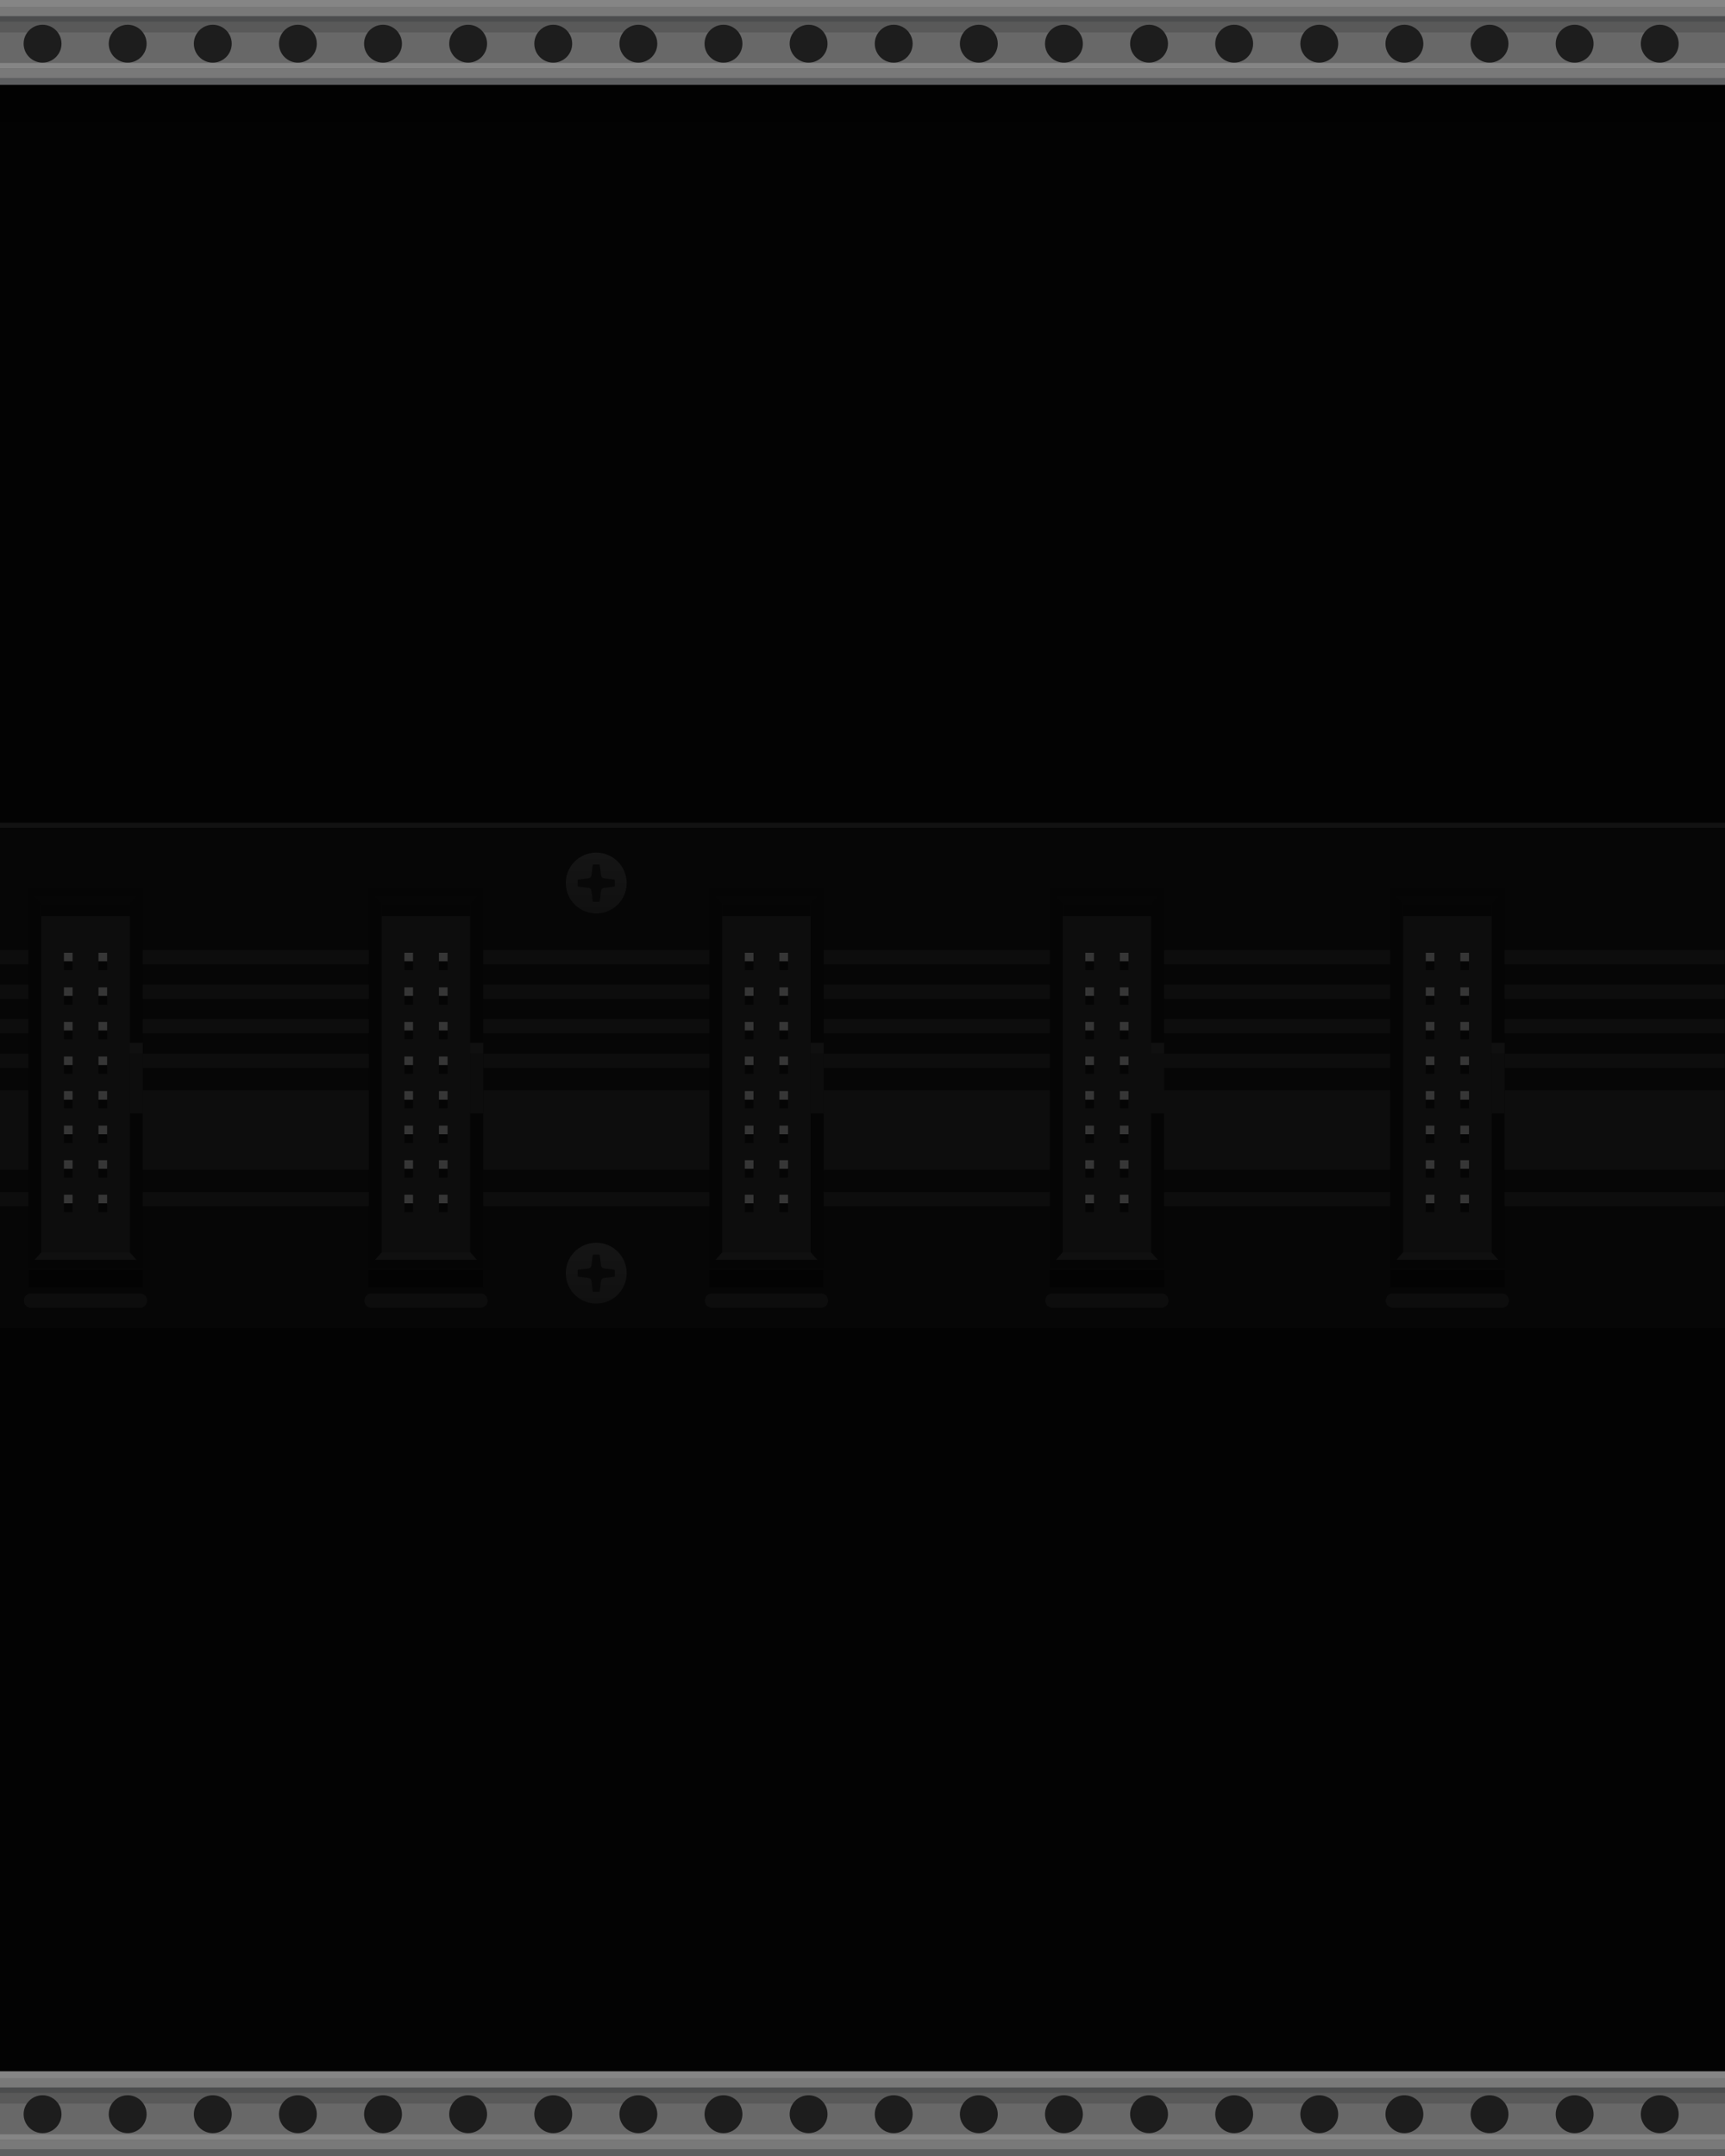 <?xml version="1.0" encoding="utf-8"?>
<!-- Generator: Adobe Illustrator 27.0.0, SVG Export Plug-In . SVG Version: 6.00 Build 0)  -->
<svg version="1.0"
	 id="svg57823" xmlns:svg="http://www.w3.org/2000/svg" xmlns:sodipodi="http://sodipodi.sourceforge.net/DTD/sodipodi-0.dtd" xmlns:cc="http://creativecommons.org/ns#" xmlns:rdf="http://www.w3.org/1999/02/22-rdf-syntax-ns#" xmlns:inkscape="http://www.inkscape.org/namespaces/inkscape" xmlns:dc="http://purl.org/dc/elements/1.1/"
	 xmlns="http://www.w3.org/2000/svg" xmlns:xlink="http://www.w3.org/1999/xlink" x="0px" y="0px" width="304px" height="380px"
	 viewBox="0 0 304 380" enable-background="new 0 0 304 380" xml:space="preserve">
<sodipodi:namedview  bordercolor="#666666" borderopacity="1" gridtolerance="10" guidetolerance="10" id="namedview57825" inkscape:current-layer="svg57823" inkscape:cx="224.97394" inkscape:cy="45.320028" inkscape:pageopacity="0" inkscape:pageshadow="2" inkscape:window-height="882" inkscape:window-maximized="0" inkscape:window-width="1600" inkscape:window-x="0" inkscape:window-y="18" inkscape:zoom="2.2083333" objecttolerance="10" pagecolor="#ffffff" showgrid="false">
	</sodipodi:namedview>
<rect x="0" y="0" fill="#030303" width="304" height="380"/>
<g>
	<g>
		<rect x="0" y="0" fill="#858585" width="304" height="14.931"/>
		<rect x="0" y="1.651" fill="#5E5F61" width="304" height="13.28"/>
		<rect x="0" y="1.2" fill="#797979" width="304" height="12.53"/>
		<rect x="0" y="2.851" fill="#4C4D4E" width="304" height="9.229"/>
		<rect x="0" y="4.127" fill="#858585" width="304" height="7.953"/>
		<rect x="0" y="3.826" fill="#686868" width="304" height="7.278"/>
		<rect x="0" y="3.826" opacity="0.15" enable-background="new    " width="304" height="1.876"/>
	</g>
	<g>
		<rect x="0" y="365.069" fill="#858585" width="304" height="14.931"/>
		<rect x="0" y="366.72" fill="#5E5F61" width="304" height="13.28"/>
		<rect x="0" y="366.27" fill="#797979" width="304" height="12.53"/>
		<rect x="0" y="367.92" fill="#4C4D4E" width="304" height="9.229"/>
		<rect x="0" y="369.196" fill="#858585" width="304" height="7.953"/>
		<rect x="0" y="368.896" fill="#686868" width="304" height="7.278"/>
		<rect x="0" y="368.896" opacity="0.15" enable-background="new    " width="304" height="1.876"/>
	</g>
	<circle fill="#1D1D1D" cx="7.5" cy="7.701" r="3.337"/>
	<circle fill="#1D1D1D" cx="7.5" cy="372.631" r="3.337"/>
	<circle fill="#1D1D1D" cx="22.5" cy="7.701" r="3.337"/>
	<circle fill="#1D1D1D" cx="22.5" cy="372.631" r="3.337"/>
	<circle fill="#1D1D1D" cx="37.5" cy="7.701" r="3.337"/>
	<circle fill="#1D1D1D" cx="37.5" cy="372.631" r="3.337"/>
	<circle fill="#1D1D1D" cx="52.5" cy="7.701" r="3.337"/>
	<circle fill="#1D1D1D" cx="52.5" cy="372.631" r="3.337"/>
	<circle fill="#1D1D1D" cx="67.5" cy="7.701" r="3.337"/>
	<circle fill="#1D1D1D" cx="67.5" cy="372.631" r="3.337"/>
	<circle fill="#1D1D1D" cx="82.5" cy="7.701" r="3.337"/>
	<circle fill="#1D1D1D" cx="82.5" cy="372.631" r="3.337"/>
	<circle fill="#1D1D1D" cx="97.5" cy="7.701" r="3.337"/>
	<circle fill="#1D1D1D" cx="97.5" cy="372.631" r="3.337"/>
	<circle fill="#1D1D1D" cx="112.5" cy="7.701" r="3.337"/>
	<circle fill="#1D1D1D" cx="112.5" cy="372.631" r="3.337"/>
	<circle fill="#1D1D1D" cx="127.5" cy="7.701" r="3.337"/>
	<circle fill="#1D1D1D" cx="127.5" cy="372.631" r="3.337"/>
	<circle fill="#1D1D1D" cx="142.5" cy="7.701" r="3.337"/>
	<circle fill="#1D1D1D" cx="142.5" cy="372.631" r="3.337"/>
	<circle fill="#1D1D1D" cx="157.5" cy="7.701" r="3.337"/>
	<circle fill="#1D1D1D" cx="157.5" cy="372.631" r="3.337"/>
	<circle fill="#1D1D1D" cx="172.5" cy="7.701" r="3.337"/>
	<circle fill="#1D1D1D" cx="172.5" cy="372.631" r="3.337"/>
	<circle fill="#1D1D1D" cx="187.5" cy="7.701" r="3.337"/>
	<circle fill="#1D1D1D" cx="187.5" cy="372.631" r="3.337"/>
	<circle fill="#1D1D1D" cx="202.5" cy="7.701" r="3.337"/>
	<circle fill="#1D1D1D" cx="202.5" cy="372.631" r="3.337"/>
	<circle fill="#1D1D1D" cx="217.5" cy="7.701" r="3.337"/>
	<circle fill="#1D1D1D" cx="217.5" cy="372.631" r="3.337"/>
	<circle fill="#1D1D1D" cx="232.5" cy="7.701" r="3.337"/>
	<circle fill="#1D1D1D" cx="232.5" cy="372.631" r="3.337"/>
	<circle fill="#1D1D1D" cx="247.5" cy="7.701" r="3.337"/>
	<circle fill="#1D1D1D" cx="247.5" cy="372.631" r="3.337"/>
	<circle fill="#1D1D1D" cx="262.5" cy="7.701" r="3.337"/>
	<circle fill="#1D1D1D" cx="262.5" cy="372.631" r="3.337"/>
	<circle fill="#1D1D1D" cx="277.5" cy="7.701" r="3.337"/>
	<circle fill="#1D1D1D" cx="277.5" cy="372.631" r="3.337"/>
	<circle fill="#1D1D1D" cx="292.5" cy="7.701" r="3.337"/>
	<circle fill="#1D1D1D" cx="292.5" cy="372.631" r="3.337"/>
</g>
<linearGradient id="SVGID_1_" gradientUnits="userSpaceOnUse" x1="-2032.566" y1="8131.348" x2="-2032.566" y2="8148.448" gradientTransform="matrix(-1 0 0 1 -1880.566 -8116.417)">
	<stop  offset="0" style="stop-color:#000000"/>
	<stop  offset="0.969" style="stop-color:#000000;stop-opacity:0"/>
</linearGradient>
<polygon opacity="0.28" fill="url(#SVGID_1_)" enable-background="new    " points="0,14.931 304,14.931 304,32.031 
	0,32.031 "/>
<path id="path57596_00000115494156053334757280000005247103461293897106_" inkscape:connector-curvature="0" fill="#060606" d="
	M-0,235h304v-90h-304V235z"/>
<g>
	
		<path id="path57598_00000137812594187479097770000006177951033275154598_" inkscape:connector-curvature="0" fill="none" stroke="#0D0D0D" stroke-width="14" stroke-miterlimit="10" d="
		M-0,199.155h303.965"/>
	
		<path id="path57600_00000170249779610414358550000000677032456195428771_" inkscape:connector-curvature="0" fill="none" stroke="#0D0D0D" stroke-width="2.538" stroke-miterlimit="10" d="
		M-0,168.695h303.965"/>
	
		<path id="path57602_00000164489925176099146530000004112533981750014650_" inkscape:connector-curvature="0" fill="none" stroke="#0D0D0D" stroke-width="2.538" stroke-miterlimit="10" d="
		M-0,174.788h303.965"/>
	
		<path id="path57604_00000182526619268132363370000002620841959551757759_" inkscape:connector-curvature="0" fill="none" stroke="#0D0D0D" stroke-width="2.538" stroke-miterlimit="10" d="
		M-0,180.882h303.965"/>
	
		<path id="path57606_00000026885533279728240190000001702443096253847718_" inkscape:connector-curvature="0" fill="none" stroke="#0D0D0D" stroke-width="2.538" stroke-miterlimit="10" d="
		M-0,186.972h303.965"/>
	
		<path id="path57608_00000170237765664327972860000014496284909328934296_" inkscape:connector-curvature="0" fill="none" stroke="#0D0D0D" stroke-width="2.538" stroke-miterlimit="10" d="
		M-0,211.343h303.965"/>
</g>
<g>
	
		<linearGradient id="SVGID_00000152232333935986148980000004572913990076649903_" gradientUnits="userSpaceOnUse" x1="743.662" y1="-5742.695" x2="754.392" y2="-5742.695" gradientTransform="matrix(0 1 -1 0 -5637.621 -593.389)">
		<stop  offset="0.011" style="stop-color:#151515"/>
		<stop  offset="1" style="stop-color:#101010"/>
	</linearGradient>
	<circle fill="url(#SVGID_00000152232333935986148980000004572913990076649903_)" cx="105.074" cy="155.638" r="5.365"/>
	<path fill="#080808" d="M108.214,155.015l-1.777-0.213c-0.273-0.033-0.488-0.248-0.52-0.521l-0.212-1.776
		c-0.009-0.077-0.075-0.136-0.153-0.136h-0.954c-0.078,0-0.144,0.058-0.153,0.136l-0.213,1.777
		c-0.033,0.273-0.248,0.488-0.521,0.521l-1.777,0.212c-0.077,0.009-0.136,0.075-0.136,0.153v0.954
		c0,0.078,0.058,0.144,0.136,0.153l1.777,0.213c0.273,0.033,0.488,0.248,0.521,0.521l0.213,1.777
		c0.009,0.077,0.075,0.136,0.153,0.136h0.954c0.078,0,0.144-0.058,0.153-0.136l0.213-1.777
		c0.033-0.273,0.248-0.488,0.521-0.52l1.776-0.212c0.077-0.009,0.136-0.075,0.136-0.153v-0.954
		C108.35,155.09,108.291,155.025,108.214,155.015z"/>
</g>
<g>
	
		<linearGradient id="SVGID_00000090293694949603105680000009084626704732454286_" gradientUnits="userSpaceOnUse" x1="812.422" y1="-5742.695" x2="823.152" y2="-5742.695" gradientTransform="matrix(0 1 -1 0 -5637.621 -593.389)">
		<stop  offset="0.011" style="stop-color:#151515"/>
		<stop  offset="1" style="stop-color:#101010"/>
	</linearGradient>
	<circle fill="url(#SVGID_00000090293694949603105680000009084626704732454286_)" cx="105.074" cy="224.398" r="5.365"/>
	<path fill="#080808" d="M108.214,223.775l-1.777-0.213c-0.273-0.033-0.488-0.248-0.52-0.521l-0.212-1.776
		c-0.009-0.077-0.075-0.136-0.153-0.136h-0.954c-0.078,0-0.144,0.058-0.153,0.136l-0.213,1.777
		c-0.033,0.273-0.248,0.488-0.521,0.521l-1.777,0.212c-0.077,0.009-0.136,0.075-0.136,0.153v0.954
		c0,0.078,0.058,0.144,0.136,0.153l1.777,0.213c0.273,0.033,0.488,0.248,0.521,0.521l0.213,1.777
		c0.009,0.077,0.075,0.136,0.153,0.136h0.954c0.078,0,0.144-0.058,0.153-0.136l0.213-1.777
		c0.033-0.273,0.248-0.488,0.521-0.52l1.776-0.212c0.077-0.009,0.136-0.075,0.136-0.153v-0.954
		C108.35,223.85,108.291,223.784,108.214,223.775z"/>
</g>
<path id="path57670_00000038378656340607786770000001365891972621688202_" inkscape:connector-curvature="0" fill="#050505" d="
	M85.148,223.476H65v-66.914h20.148C85.148,156.562,85.148,223.476,85.148,223.476z"/>
<path id="path57672_00000143607846632888743100000004800262710468564150_" inkscape:connector-curvature="0" fill="#0D0D0D" d="
	M82.871,220.718H67.273v-61.402h15.598C82.871,159.316,82.871,220.718,82.871,220.718z"/>
<path id="path57672_00000117657245955012853610000003162947681058505346_" inkscape:connector-curvature="0" fill="#0D0D0D" d="
	M85.148,196.244h-2.277v-12.455h2.277V196.244z"/>
<g>
	<path id="path57674_00000150085307635064874800000003030272449080041908_" inkscape:connector-curvature="0" fill="#363636" d="
		M72.789,169.456H71.266v-1.523h1.523C72.789,167.933,72.789,169.456,72.789,169.456z"/>
	<path id="path57676_00000032624803077513082260000016208255309392020913_" inkscape:connector-curvature="0" fill="#363636" d="
		M78.879,169.456h-1.523v-1.523h1.523V169.456z"/>
	<path id="path57678_00000029045608871039818180000006850526445872832436_" inkscape:connector-curvature="0" fill="#363636" d="
		M72.789,175.55H71.266v-1.523h1.523C72.789,174.027,72.789,175.55,72.789,175.55z"/>
	<path id="path57680_00000057144715024804095340000015893467149181144205_" inkscape:connector-curvature="0" fill="#363636" d="
		M78.879,175.55h-1.523v-1.523h1.523V175.55z"/>
	<path id="path57682_00000087389457093285059540000002979855846423920805_" inkscape:connector-curvature="0" fill="#363636" d="
		M72.789,181.64H71.266v-1.52h1.523C72.789,180.12,72.789,181.64,72.789,181.64z"/>
	<path id="path57684_00000071542140034278390840000017899070368548694956_" inkscape:connector-curvature="0" fill="#363636" d="
		M78.879,181.64h-1.523v-1.52h1.523V181.64z"/>
	<path id="path57686_00000008840467335955616840000000335118311989895048_" inkscape:connector-curvature="0" fill="#363636" d="
		M72.789,187.734H71.266v-1.523h1.523C72.789,186.21,72.789,187.734,72.789,187.734z"/>
	<path id="path57688_00000139989987372540115410000000899530497205921700_" inkscape:connector-curvature="0" fill="#363636" d="
		M78.879,187.734h-1.523v-1.523h1.523V187.734z"/>
	<path id="path57690_00000048470680527422889650000000337090827117102266_" inkscape:connector-curvature="0" fill="#363636" d="
		M72.789,193.827H71.266v-1.523h1.523C72.789,192.304,72.789,193.827,72.789,193.827z"/>
	<path id="path57692_00000054237334355968988630000003936919382643320736_" inkscape:connector-curvature="0" fill="#363636" d="
		M78.879,193.827h-1.523v-1.523h1.523V193.827z"/>
	<path id="path57694_00000000936868126310207080000007042956466139754145_" inkscape:connector-curvature="0" fill="#363636" d="
		M72.789,199.917H71.266v-1.523h1.523C72.789,198.394,72.789,199.917,72.789,199.917z"/>
	<path id="path57696_00000024691577558250477730000004617122854523306113_" inkscape:connector-curvature="0" fill="#363636" d="
		M78.879,199.917h-1.523v-1.523h1.523V199.917z"/>
	<path id="path57698_00000156583896072548225770000004792096958196565425_" inkscape:connector-curvature="0" fill="#363636" d="
		M72.789,206.011H71.266v-1.523h1.523C72.789,204.487,72.789,206.011,72.789,206.011z"/>
	<path id="path57700_00000174595537409812960530000014505256772195502731_" inkscape:connector-curvature="0" fill="#363636" d="
		M78.879,206.011h-1.523v-1.523h1.523V206.011z"/>
	<path id="path57702_00000056412865625968480460000018358516369891818166_" inkscape:connector-curvature="0" fill="#363636" d="
		M72.789,212.101H71.266v-1.523h1.523C72.789,210.577,72.789,212.101,72.789,212.101z"/>
	<path id="path57704_00000038371199360876544370000002492160077632983975_" inkscape:connector-curvature="0" fill="#363636" d="
		M78.879,212.101h-1.523v-1.523h1.523V212.101z"/>
</g>
<g>
	<path id="path57674_00000164502904193875206780000002376213923396637112_" inkscape:connector-curvature="0" fill="#050505" d="
		M72.789,170.98H71.266v-1.523h1.523C72.789,169.456,72.789,170.98,72.789,170.98z"/>
	<path id="path57676_00000028321846021648186170000002033132236422834856_" inkscape:connector-curvature="0" fill="#050505" d="
		M78.879,170.98h-1.523v-1.523h1.523V170.98z"/>
	<path id="path57678_00000142138975876582341310000016219558036004484501_" inkscape:connector-curvature="0" fill="#050505" d="
		M72.789,177.073H71.266v-1.523h1.523C72.789,175.55,72.789,177.073,72.789,177.073z"/>
	<path id="path57680_00000045604422794436966430000017073004416773564292_" inkscape:connector-curvature="0" fill="#050505" d="
		M78.879,177.073h-1.523v-1.523h1.523V177.073z"/>
	<path id="path57682_00000005960210540162320430000006903476072320568724_" inkscape:connector-curvature="0" fill="#050505" d="
		M72.789,183.163H71.266v-1.52h1.523C72.789,181.644,72.789,183.163,72.789,183.163z"/>
	<path id="path57684_00000073680290822163828260000009362766681235378845_" inkscape:connector-curvature="0" fill="#050505" d="
		M78.879,183.163h-1.523v-1.52h1.523V183.163z"/>
	<path id="path57686_00000002380223646267264900000012849380459481048744_" inkscape:connector-curvature="0" fill="#050505" d="
		M72.789,189.257H71.266v-1.523h1.523C72.789,187.734,72.789,189.257,72.789,189.257z"/>
	<path id="path57688_00000057131660078625259930000017265993003913230726_" inkscape:connector-curvature="0" fill="#050505" d="
		M78.879,189.257h-1.523v-1.523h1.523V189.257z"/>
	<path id="path57690_00000104702959085161985520000002843479421320453257_" inkscape:connector-curvature="0" fill="#050505" d="
		M72.789,195.351H71.266v-1.523h1.523C72.789,193.827,72.789,195.351,72.789,195.351z"/>
	<path id="path57692_00000145030421329618078060000011109122816747091602_" inkscape:connector-curvature="0" fill="#050505" d="
		M78.879,195.351h-1.523v-1.523h1.523V195.351z"/>
	<path id="path57694_00000045609280000915499770000015914959156163824046_" inkscape:connector-curvature="0" fill="#050505" d="
		M72.789,201.441H71.266v-1.523h1.523C72.789,199.917,72.789,201.441,72.789,201.441z"/>
	<path id="path57696_00000002382336823626773160000015127183755544174977_" inkscape:connector-curvature="0" fill="#050505" d="
		M78.879,201.441h-1.523v-1.523h1.523V201.441z"/>
	<path id="path57698_00000152259407688045133280000001380410407720516030_" inkscape:connector-curvature="0" fill="#050505" d="
		M72.789,207.534H71.266v-1.523h1.523C72.789,206.011,72.789,207.534,72.789,207.534z"/>
	<path id="path57700_00000035488819526121467870000004570702581488983722_" inkscape:connector-curvature="0" fill="#050505" d="
		M78.879,207.534h-1.523v-1.523h1.523V207.534z"/>
	<path id="path57702_00000084525556580009018040000017724807492878832784_" inkscape:connector-curvature="0" fill="#050505" d="
		M72.789,213.624H71.266v-1.523h1.523C72.789,212.101,72.789,213.624,72.789,213.624z"/>
	<path id="path57704_00000044135763507859820570000007446022708905581487_" inkscape:connector-curvature="0" fill="#050505" d="
		M78.879,213.624h-1.523v-1.523h1.523V213.624z"/>
</g>
<path id="path57706_00000096060118414912493390000014501358468046088066_" inkscape:connector-curvature="0" fill="none" stroke="#0D0D0D" stroke-width="2.538" stroke-linecap="round" stroke-miterlimit="10" d="
	M65.48,229.234h19.184"/>
<polygon fill="#101010" points="84.047,222.058 66.097,222.058 67.273,220.718 82.871,220.718 "/>
<polygon fill="#060606" points="84.047,157.975 66.097,157.975 67.273,159.316 82.871,159.316 "/>
<rect x="65" y="223.476" fill="#060606" width="20.148" height="0.378"/>
<rect x="65" y="223.854" fill="#030303" width="20.148" height="3.005"/>
<rect x="67.273" y="159.316" fill="#050505" width="15.598" height="2.143"/>
<rect x="82.871" y="183.789" fill="#101010" width="2.27" height="1.819"/>
<path id="path57670_00000093867704246601073070000001748775972445192635_" inkscape:connector-curvature="0" fill="#050505" d="
	M25.148,223.476H5v-66.914h20.148V223.476z"/>
<path id="path57672_00000009549719627632290820000017274157536047382402_" inkscape:connector-curvature="0" fill="#0D0D0D" d="
	M22.871,220.718H7.273v-61.402h15.598V220.718z"/>
<path id="path57672_00000082335393693929053820000008673423615135910537_" inkscape:connector-curvature="0" fill="#0D0D0D" d="
	M25.148,196.244h-2.277v-12.455h2.277V196.244z"/>
<g>
	<path id="path57674_00000132797745365060876180000013751380490251015101_" inkscape:connector-curvature="0" fill="#363636" d="
		M12.789,169.456h-1.523v-1.523h1.523v1.523H12.789z"/>
	<path id="path57676_00000018204439185209925070000007450497354473191308_" inkscape:connector-curvature="0" fill="#363636" d="
		M18.879,169.456H17.355v-1.523h1.523V169.456z"/>
	<path id="path57678_00000052811043275252158520000007658524923482873226_" inkscape:connector-curvature="0" fill="#363636" d="
		M12.789,175.55h-1.523v-1.523h1.523v1.523H12.789z"/>
	<path id="path57680_00000004545252685547136760000001465563669527395240_" inkscape:connector-curvature="0" fill="#363636" d="
		M18.879,175.55H17.355v-1.523h1.523V175.55z"/>
	<path id="path57682_00000070116950292959244690000002843439962054124475_" inkscape:connector-curvature="0" fill="#363636" d="
		M12.789,181.64h-1.523v-1.52h1.523v1.52H12.789z"/>
	<path id="path57684_00000051354168221971684870000008218042868238619837_" inkscape:connector-curvature="0" fill="#363636" d="
		M18.879,181.64H17.355v-1.52h1.523V181.64z"/>
	<path id="path57686_00000114061296689406550080000011291395207245812156_" inkscape:connector-curvature="0" fill="#363636" d="
		M12.789,187.734h-1.523v-1.523h1.523v1.523H12.789z"/>
	<path id="path57688_00000176735133852367708080000005096231091031726731_" inkscape:connector-curvature="0" fill="#363636" d="
		M18.879,187.734H17.355v-1.523h1.523V187.734z"/>
	<path id="path57690_00000154408165241184283060000005069475132039966628_" inkscape:connector-curvature="0" fill="#363636" d="
		M12.789,193.827h-1.523v-1.523h1.523v1.523H12.789z"/>
	<path id="path57692_00000061441624001236654970000017607504532198926262_" inkscape:connector-curvature="0" fill="#363636" d="
		M18.879,193.827H17.355v-1.523h1.523V193.827z"/>
	<path id="path57694_00000067227846836946502470000008089474229870433953_" inkscape:connector-curvature="0" fill="#363636" d="
		M12.789,199.917h-1.523v-1.523h1.523v1.523H12.789z"/>
	<path id="path57696_00000149381799900902113830000011930801367089097367_" inkscape:connector-curvature="0" fill="#363636" d="
		M18.879,199.917H17.355v-1.523h1.523V199.917z"/>
	<path id="path57698_00000000933354170074596820000018275351260876171455_" inkscape:connector-curvature="0" fill="#363636" d="
		M12.789,206.011h-1.523v-1.523h1.523v1.523H12.789z"/>
	<path id="path57700_00000179628128021757792940000013083098924066748294_" inkscape:connector-curvature="0" fill="#363636" d="
		M18.879,206.011H17.355v-1.523h1.523V206.011z"/>
	<path id="path57702_00000025428254358121700700000006204476984863727803_" inkscape:connector-curvature="0" fill="#363636" d="
		M12.789,212.101h-1.523v-1.523h1.523v1.523H12.789z"/>
	<path id="path57704_00000180335435804679571400000012729765049518714030_" inkscape:connector-curvature="0" fill="#363636" d="
		M18.879,212.101H17.355v-1.523h1.523V212.101z"/>
</g>
<g>
	<path id="path57674_00000114776796336671492920000002749239272779297952_" inkscape:connector-curvature="0" fill="#050505" d="
		M12.789,170.98h-1.523v-1.523h1.523v1.523H12.789z"/>
	<path id="path57676_00000051362745890484975900000011766953541757576594_" inkscape:connector-curvature="0" fill="#050505" d="
		M18.879,170.98H17.355v-1.523h1.523V170.98z"/>
	<path id="path57678_00000092451836080834335370000017314601756607818892_" inkscape:connector-curvature="0" fill="#050505" d="
		M12.789,177.073h-1.523v-1.523h1.523v1.523H12.789z"/>
	<path id="path57680_00000073003347706446158270000012586829654862665141_" inkscape:connector-curvature="0" fill="#050505" d="
		M18.879,177.073H17.355v-1.523h1.523V177.073z"/>
	<path id="path57682_00000168085729391854233070000016930454426379692686_" inkscape:connector-curvature="0" fill="#050505" d="
		M12.789,183.163h-1.523v-1.52h1.523v1.52H12.789z"/>
	<path id="path57684_00000150086274841311194900000012957836532246223549_" inkscape:connector-curvature="0" fill="#050505" d="
		M18.879,183.163H17.355v-1.52h1.523V183.163z"/>
	<path id="path57686_00000107561449478268043060000009171523885701856170_" inkscape:connector-curvature="0" fill="#050505" d="
		M12.789,189.257h-1.523v-1.523h1.523v1.523H12.789z"/>
	<path id="path57688_00000080916160233278158170000015853569396095690925_" inkscape:connector-curvature="0" fill="#050505" d="
		M18.879,189.257H17.355v-1.523h1.523V189.257z"/>
	<path id="path57690_00000139267646261609276270000017059129518359540394_" inkscape:connector-curvature="0" fill="#050505" d="
		M12.789,195.351h-1.523v-1.523h1.523v1.523H12.789z"/>
	<path id="path57692_00000010272097023977652880000003244815635020011930_" inkscape:connector-curvature="0" fill="#050505" d="
		M18.879,195.351H17.355v-1.523h1.523V195.351z"/>
	<path id="path57694_00000092418165079608116910000012727371642283479734_" inkscape:connector-curvature="0" fill="#050505" d="
		M12.789,201.441h-1.523v-1.523h1.523v1.523H12.789z"/>
	<path id="path57696_00000100366751070978308760000011192714949547298450_" inkscape:connector-curvature="0" fill="#050505" d="
		M18.879,201.441H17.355v-1.523h1.523V201.441z"/>
	<path id="path57698_00000158734455979834256120000003709709900477018784_" inkscape:connector-curvature="0" fill="#050505" d="
		M12.789,207.534h-1.523v-1.523h1.523v1.523H12.789z"/>
	<path id="path57700_00000052791972943989567250000000990747756351837606_" inkscape:connector-curvature="0" fill="#050505" d="
		M18.879,207.534H17.355v-1.523h1.523V207.534z"/>
	<path id="path57702_00000081607671122993288920000011491906735479465900_" inkscape:connector-curvature="0" fill="#050505" d="
		M12.789,213.624h-1.523v-1.523h1.523v1.523H12.789z"/>
	<path id="path57704_00000154401674229848870440000014658139415326911874_" inkscape:connector-curvature="0" fill="#050505" d="
		M18.879,213.624H17.355v-1.523h1.523V213.624z"/>
</g>
<path id="path57706_00000159433138952935443420000016173109294766067385_" inkscape:connector-curvature="0" fill="none" stroke="#0D0D0D" stroke-width="2.538" stroke-linecap="round" stroke-miterlimit="10" d="
	M5.48,229.234h19.184"/>
<polygon fill="#101010" points="24.047,222.058 6.097,222.058 7.273,220.718 22.871,220.718 "/>
<polygon fill="#060606" points="24.047,157.975 6.097,157.975 7.273,159.316 22.871,159.316 "/>
<rect x="5" y="223.476" fill="#060606" width="20.148" height="0.378"/>
<rect x="5" y="223.854" fill="#030303" width="20.148" height="3.005"/>
<rect x="7.273" y="159.316" fill="#050505" width="15.598" height="2.143"/>
<rect x="22.871" y="183.789" fill="#101010" width="2.27" height="1.819"/>
<path id="path57670_00000166637420103471060510000016584360617453914275_" inkscape:connector-curvature="0" fill="#050505" d="
	M145.148,223.476H125v-66.914h20.148V223.476z"/>
<path id="path57672_00000057122388531484529320000015693400951981475477_" inkscape:connector-curvature="0" fill="#0D0D0D" d="
	M142.871,220.718h-15.598v-61.402h15.598V220.718z"/>
<path id="path57672_00000170965171495334308710000013824375385404945330_" inkscape:connector-curvature="0" fill="#0D0D0D" d="
	M145.148,196.244h-2.277v-12.455h2.277V196.244z"/>
<g>
	<path id="path57674_00000161598460053399987570000004977413868201638024_" inkscape:connector-curvature="0" fill="#363636" d="
		M132.789,169.456h-1.523v-1.523h1.523V169.456z"/>
	<path id="path57676_00000107562130677098716780000009722671530488072338_" inkscape:connector-curvature="0" fill="#363636" d="
		M138.879,169.456h-1.523v-1.523h1.523V169.456z"/>
	<path id="path57678_00000096746157732248775070000005639871261803410105_" inkscape:connector-curvature="0" fill="#363636" d="
		M132.789,175.55h-1.523v-1.523h1.523V175.55z"/>
	<path id="path57680_00000034070505453648243540000003486611166728628389_" inkscape:connector-curvature="0" fill="#363636" d="
		M138.879,175.55h-1.523v-1.523h1.523V175.55z"/>
	<path id="path57682_00000110446830546630170850000015210507491119095175_" inkscape:connector-curvature="0" fill="#363636" d="
		M132.789,181.64h-1.523v-1.52h1.523V181.64z"/>
	<path id="path57684_00000151532721507734323490000013455555483706605708_" inkscape:connector-curvature="0" fill="#363636" d="
		M138.879,181.64h-1.523v-1.52h1.523V181.64z"/>
	<path id="path57686_00000175281544001871430760000001405616199531743381_" inkscape:connector-curvature="0" fill="#363636" d="
		M132.789,187.734h-1.523v-1.523h1.523V187.734z"/>
	<path id="path57688_00000062171841303712184640000011604795801285650865_" inkscape:connector-curvature="0" fill="#363636" d="
		M138.879,187.734h-1.523v-1.523h1.523V187.734z"/>
	<path id="path57690_00000126306442699711019170000010181200118438965392_" inkscape:connector-curvature="0" fill="#363636" d="
		M132.789,193.827h-1.523v-1.523h1.523V193.827z"/>
	<path id="path57692_00000092452412762395778250000012098627798219794347_" inkscape:connector-curvature="0" fill="#363636" d="
		M138.879,193.827h-1.523v-1.523h1.523V193.827z"/>
	<path id="path57694_00000047755836089283872900000007503340101854658457_" inkscape:connector-curvature="0" fill="#363636" d="
		M132.789,199.917h-1.523v-1.523h1.523V199.917z"/>
	<path id="path57696_00000018958575209722412330000005344859902082472891_" inkscape:connector-curvature="0" fill="#363636" d="
		M138.879,199.917h-1.523v-1.523h1.523V199.917z"/>
	<path id="path57698_00000163050572637388606300000014356707949349332889_" inkscape:connector-curvature="0" fill="#363636" d="
		M132.789,206.011h-1.523v-1.523h1.523V206.011z"/>
	<path id="path57700_00000078757057481592744400000009654181363763080320_" inkscape:connector-curvature="0" fill="#363636" d="
		M138.879,206.011h-1.523v-1.523h1.523V206.011z"/>
	<path id="path57702_00000006704651969657214310000010763369485664571299_" inkscape:connector-curvature="0" fill="#363636" d="
		M132.789,212.101h-1.523v-1.523h1.523V212.101z"/>
	<path id="path57704_00000026123435200517691610000015208379188439346336_" inkscape:connector-curvature="0" fill="#363636" d="
		M138.879,212.101h-1.523v-1.523h1.523V212.101z"/>
</g>
<g>
	<path id="path57674_00000046300710520376941390000010820075590255625386_" inkscape:connector-curvature="0" fill="#050505" d="
		M132.789,170.98h-1.523v-1.523h1.523V170.98z"/>
	<path id="path57676_00000089571174899771311210000012993220549314402479_" inkscape:connector-curvature="0" fill="#050505" d="
		M138.879,170.98h-1.523v-1.523h1.523V170.98z"/>
	<path id="path57678_00000151541337414504353820000018379155249399933355_" inkscape:connector-curvature="0" fill="#050505" d="
		M132.789,177.073h-1.523v-1.523h1.523V177.073z"/>
	<path id="path57680_00000053528575242321329690000016441338730429196213_" inkscape:connector-curvature="0" fill="#050505" d="
		M138.879,177.073h-1.523v-1.523h1.523V177.073z"/>
	<path id="path57682_00000036958293351835476450000009605677960332324268_" inkscape:connector-curvature="0" fill="#050505" d="
		M132.789,183.163h-1.523v-1.52h1.523V183.163z"/>
	<path id="path57684_00000160170394256197405280000005453971878883045307_" inkscape:connector-curvature="0" fill="#050505" d="
		M138.879,183.163h-1.523v-1.52h1.523V183.163z"/>
	<path id="path57686_00000155113493172725951390000006868355066786355872_" inkscape:connector-curvature="0" fill="#050505" d="
		M132.789,189.257h-1.523v-1.523h1.523V189.257z"/>
	<path id="path57688_00000070798460374483609680000005021700374581547443_" inkscape:connector-curvature="0" fill="#050505" d="
		M138.879,189.257h-1.523v-1.523h1.523V189.257z"/>
	<path id="path57690_00000068655045672416540140000012125644298398777535_" inkscape:connector-curvature="0" fill="#050505" d="
		M132.789,195.351h-1.523v-1.523h1.523V195.351z"/>
	<path id="path57692_00000107583068362862724430000000044548781005512321_" inkscape:connector-curvature="0" fill="#050505" d="
		M138.879,195.351h-1.523v-1.523h1.523V195.351z"/>
	<path id="path57694_00000129183937312222045440000000976142882335348122_" inkscape:connector-curvature="0" fill="#050505" d="
		M132.789,201.441h-1.523v-1.523h1.523V201.441z"/>
	<path id="path57696_00000152261889710526271320000007583257746919920831_" inkscape:connector-curvature="0" fill="#050505" d="
		M138.879,201.441h-1.523v-1.523h1.523V201.441z"/>
	<path id="path57698_00000034057489972287604180000002784331534451692456_" inkscape:connector-curvature="0" fill="#050505" d="
		M132.789,207.534h-1.523v-1.523h1.523V207.534z"/>
	<path id="path57700_00000068655741339859920620000004094202638797053614_" inkscape:connector-curvature="0" fill="#050505" d="
		M138.879,207.534h-1.523v-1.523h1.523V207.534z"/>
	<path id="path57702_00000155148348436755522930000016029120613867336375_" inkscape:connector-curvature="0" fill="#050505" d="
		M132.789,213.624h-1.523v-1.523h1.523V213.624z"/>
	<path id="path57704_00000103239592395986818040000006885710924026686654_" inkscape:connector-curvature="0" fill="#050505" d="
		M138.879,213.624h-1.523v-1.523h1.523V213.624z"/>
</g>
<path id="path57706_00000139973564731728441120000001018733139018397865_" inkscape:connector-curvature="0" fill="none" stroke="#0D0D0D" stroke-width="2.538" stroke-linecap="round" stroke-miterlimit="10" d="
	M125.48,229.234h19.184"/>
<polygon fill="#101010" points="144.047,222.058 126.097,222.058 127.273,220.718 142.871,220.718 "/>
<polygon fill="#060606" points="144.047,157.975 126.097,157.975 127.273,159.316 142.871,159.316 "/>
<rect x="125" y="223.476" fill="#060606" width="20.148" height="0.378"/>
<rect x="125" y="223.854" fill="#030303" width="20.148" height="3.005"/>
<rect x="127.273" y="159.316" fill="#050505" width="15.598" height="2.143"/>
<rect x="142.871" y="183.789" fill="#101010" width="2.27" height="1.819"/>
<path id="path57670_00000027594546992283084890000006207756246873065150_" inkscape:connector-curvature="0" fill="#050505" d="
	M205.148,223.476h-20.148v-66.914h20.148V223.476z"/>
<path id="path57672_00000153677212608794169050000007445545469794002594_" inkscape:connector-curvature="0" fill="#0D0D0D" d="
	M202.871,220.718h-15.598v-61.402h15.598V220.718z"/>
<path id="path57672_00000107561798302074001630000002816101138463331475_" inkscape:connector-curvature="0" fill="#0D0D0D" d="
	M205.148,196.244h-2.277v-12.455h2.277V196.244z"/>
<g>
	<path id="path57674_00000145041075596077182530000006431803431211705487_" inkscape:connector-curvature="0" fill="#363636" d="
		M192.789,169.456h-1.523v-1.523h1.523V169.456z"/>
	<path id="path57676_00000044870807897231253500000005419698370630670518_" inkscape:connector-curvature="0" fill="#363636" d="
		M198.879,169.456h-1.523v-1.523h1.523V169.456z"/>
	<path id="path57678_00000039121927208194041450000000345131432083731845_" inkscape:connector-curvature="0" fill="#363636" d="
		M192.789,175.55h-1.523v-1.523h1.523V175.55z"/>
	<path id="path57680_00000091716168529704066070000012131593660732406701_" inkscape:connector-curvature="0" fill="#363636" d="
		M198.879,175.55h-1.523v-1.523h1.523V175.55z"/>
	<path id="path57682_00000092433854755494743680000008440436549328258986_" inkscape:connector-curvature="0" fill="#363636" d="
		M192.789,181.64h-1.523v-1.52h1.523V181.64z"/>
	<path id="path57684_00000141415459523615444650000017272160728987342726_" inkscape:connector-curvature="0" fill="#363636" d="
		M198.879,181.64h-1.523v-1.52h1.523V181.64z"/>
	<path id="path57686_00000152948714530519466970000001970741712483984289_" inkscape:connector-curvature="0" fill="#363636" d="
		M192.789,187.734h-1.523v-1.523h1.523V187.734z"/>
	<path id="path57688_00000049916216998744229790000017845187504555058099_" inkscape:connector-curvature="0" fill="#363636" d="
		M198.879,187.734h-1.523v-1.523h1.523V187.734z"/>
	<path id="path57690_00000042015430382321464080000008562613573038915511_" inkscape:connector-curvature="0" fill="#363636" d="
		M192.789,193.827h-1.523v-1.523h1.523V193.827z"/>
	<path id="path57692_00000156563311388550419950000012773116080653927319_" inkscape:connector-curvature="0" fill="#363636" d="
		M198.879,193.827h-1.523v-1.523h1.523V193.827z"/>
	<path id="path57694_00000003796091436960769230000015163563236193351042_" inkscape:connector-curvature="0" fill="#363636" d="
		M192.789,199.917h-1.523v-1.523h1.523V199.917z"/>
	<path id="path57696_00000174581525550190241660000005130127407075557819_" inkscape:connector-curvature="0" fill="#363636" d="
		M198.879,199.917h-1.523v-1.523h1.523V199.917z"/>
	<path id="path57698_00000134218329788771820390000017253982662383944380_" inkscape:connector-curvature="0" fill="#363636" d="
		M192.789,206.011h-1.523v-1.523h1.523V206.011z"/>
	<path id="path57700_00000070081487193717469020000013437854541548767412_" inkscape:connector-curvature="0" fill="#363636" d="
		M198.879,206.011h-1.523v-1.523h1.523V206.011z"/>
	<path id="path57702_00000139979366017659449470000004030312659513742224_" inkscape:connector-curvature="0" fill="#363636" d="
		M192.789,212.101h-1.523v-1.523h1.523V212.101z"/>
	<path id="path57704_00000116236422744889765520000015282746875104831382_" inkscape:connector-curvature="0" fill="#363636" d="
		M198.879,212.101h-1.523v-1.523h1.523V212.101z"/>
</g>
<g>
	<path id="path57674_00000167379430633894978620000017444472909410816959_" inkscape:connector-curvature="0" fill="#050505" d="
		M192.789,170.98h-1.523v-1.523h1.523V170.98z"/>
	<path id="path57676_00000181082904134246366220000005210105788332151974_" inkscape:connector-curvature="0" fill="#050505" d="
		M198.879,170.98h-1.523v-1.523h1.523V170.98z"/>
	<path id="path57678_00000054946772358938005920000001427534561410665094_" inkscape:connector-curvature="0" fill="#050505" d="
		M192.789,177.073h-1.523v-1.523h1.523V177.073z"/>
	<path id="path57680_00000124863816117561454580000002034730755824835970_" inkscape:connector-curvature="0" fill="#050505" d="
		M198.879,177.073h-1.523v-1.523h1.523V177.073z"/>
	<path id="path57682_00000036241216908941258400000008822683420714234029_" inkscape:connector-curvature="0" fill="#050505" d="
		M192.789,183.163h-1.523v-1.52h1.523V183.163z"/>
	<path id="path57684_00000110447958096695991200000003052939506197538194_" inkscape:connector-curvature="0" fill="#050505" d="
		M198.879,183.163h-1.523v-1.52h1.523V183.163z"/>
	<path id="path57686_00000087383045640077703190000012605210327635831995_" inkscape:connector-curvature="0" fill="#050505" d="
		M192.789,189.257h-1.523v-1.523h1.523V189.257z"/>
	<path id="path57688_00000127014246008306436720000013373802277610832790_" inkscape:connector-curvature="0" fill="#050505" d="
		M198.879,189.257h-1.523v-1.523h1.523V189.257z"/>
	<path id="path57690_00000105402281319941418780000015778773621382858392_" inkscape:connector-curvature="0" fill="#050505" d="
		M192.789,195.351h-1.523v-1.523h1.523V195.351z"/>
	<path id="path57692_00000030466089531254080270000017455332241874604732_" inkscape:connector-curvature="0" fill="#050505" d="
		M198.879,195.351h-1.523v-1.523h1.523V195.351z"/>
	<path id="path57694_00000165933360505480197350000016740662371387581367_" inkscape:connector-curvature="0" fill="#050505" d="
		M192.789,201.441h-1.523v-1.523h1.523V201.441z"/>
	<path id="path57696_00000117636186749932805640000015502752903962677933_" inkscape:connector-curvature="0" fill="#050505" d="
		M198.879,201.441h-1.523v-1.523h1.523V201.441z"/>
	<path id="path57698_00000137091032215732177820000018142677447605701024_" inkscape:connector-curvature="0" fill="#050505" d="
		M192.789,207.534h-1.523v-1.523h1.523V207.534z"/>
	<path id="path57700_00000147189689059237275160000012746943880024956808_" inkscape:connector-curvature="0" fill="#050505" d="
		M198.879,207.534h-1.523v-1.523h1.523V207.534z"/>
	<path id="path57702_00000132061461054571319340000001998435723362498722_" inkscape:connector-curvature="0" fill="#050505" d="
		M192.789,213.624h-1.523v-1.523h1.523V213.624z"/>
	<path id="path57704_00000061429826596451889260000010771659078385963440_" inkscape:connector-curvature="0" fill="#050505" d="
		M198.879,213.624h-1.523v-1.523h1.523V213.624z"/>
</g>
<path id="path57706_00000111884537889269097510000009768766330250546853_" inkscape:connector-curvature="0" fill="none" stroke="#0D0D0D" stroke-width="2.538" stroke-linecap="round" stroke-miterlimit="10" d="
	M185.48,229.234h19.184"/>
<polygon fill="#101010" points="204.047,222.058 186.097,222.058 187.273,220.718 202.871,220.718 "/>
<polygon fill="#060606" points="204.047,157.975 186.097,157.975 187.273,159.316 202.871,159.316 "/>
<rect x="185" y="223.476" fill="#060606" width="20.148" height="0.378"/>
<rect x="185" y="223.854" fill="#030303" width="20.148" height="3.005"/>
<rect x="187.273" y="159.316" fill="#050505" width="15.598" height="2.143"/>
<rect x="202.871" y="183.789" fill="#101010" width="2.27" height="1.819"/>
<path id="path57670_00000017517797945375755930000003613867553892125875_" inkscape:connector-curvature="0" fill="#050505" d="
	M265.148,223.476h-20.148v-66.914h20.148V223.476z"/>
<path id="path57672_00000106118406569677862600000013708171134403779975_" inkscape:connector-curvature="0" fill="#0D0D0D" d="
	M262.871,220.718h-15.598v-61.402h15.598V220.718z"/>
<path id="path57672_00000056397141195055462190000017920979749018588292_" inkscape:connector-curvature="0" fill="#0D0D0D" d="
	M265.148,196.244h-2.277v-12.455h2.277V196.244z"/>
<g>
	<path id="path57674_00000064327070728287872870000017358188310769374645_" inkscape:connector-curvature="0" fill="#363636" d="
		M252.789,169.456h-1.523v-1.523h1.523V169.456z"/>
	<path id="path57676_00000017507153450646135280000015809852219992136578_" inkscape:connector-curvature="0" fill="#363636" d="
		M258.879,169.456h-1.523v-1.523h1.523V169.456z"/>
	<path id="path57678_00000008118423695723345410000002926024020519767943_" inkscape:connector-curvature="0" fill="#363636" d="
		M252.789,175.55h-1.523v-1.523h1.523V175.55z"/>
	<path id="path57680_00000049933537969443206850000015093078056393548674_" inkscape:connector-curvature="0" fill="#363636" d="
		M258.879,175.55h-1.523v-1.523h1.523V175.55z"/>
	<path id="path57682_00000130635173433109283440000017969145028758447037_" inkscape:connector-curvature="0" fill="#363636" d="
		M252.789,181.64h-1.523v-1.52h1.523V181.64z"/>
	<path id="path57684_00000179628878412419579680000001996468905363534482_" inkscape:connector-curvature="0" fill="#363636" d="
		M258.879,181.64h-1.523v-1.52h1.523V181.64z"/>
	<path id="path57686_00000010288566306946703410000002970571768106744463_" inkscape:connector-curvature="0" fill="#363636" d="
		M252.789,187.734h-1.523v-1.523h1.523V187.734z"/>
	<path id="path57688_00000119828866251346419750000007613920593105745081_" inkscape:connector-curvature="0" fill="#363636" d="
		M258.879,187.734h-1.523v-1.523h1.523V187.734z"/>
	<path id="path57690_00000054945334924332297590000013043376333096216474_" inkscape:connector-curvature="0" fill="#363636" d="
		M252.789,193.827h-1.523v-1.523h1.523V193.827z"/>
	<path id="path57692_00000044146834334842537170000003683128703639186825_" inkscape:connector-curvature="0" fill="#363636" d="
		M258.879,193.827h-1.523v-1.523h1.523V193.827z"/>
	<path id="path57694_00000073692506053557438620000003753301727482885311_" inkscape:connector-curvature="0" fill="#363636" d="
		M252.789,199.917h-1.523v-1.523h1.523V199.917z"/>
	<path id="path57696_00000031898118582714792820000011148556675215357630_" inkscape:connector-curvature="0" fill="#363636" d="
		M258.879,199.917h-1.523v-1.523h1.523V199.917z"/>
	<path id="path57698_00000073713594722420046670000003471361212865141149_" inkscape:connector-curvature="0" fill="#363636" d="
		M252.789,206.011h-1.523v-1.523h1.523V206.011z"/>
	<path id="path57700_00000170980899726477157070000004132892619558912180_" inkscape:connector-curvature="0" fill="#363636" d="
		M258.879,206.011h-1.523v-1.523h1.523V206.011z"/>
	<path id="path57702_00000170957195028779344570000002394547345364375955_" inkscape:connector-curvature="0" fill="#363636" d="
		M252.789,212.101h-1.523v-1.523h1.523V212.101z"/>
	<path id="path57704_00000019665000789986653750000013952238546686847669_" inkscape:connector-curvature="0" fill="#363636" d="
		M258.879,212.101h-1.523v-1.523h1.523V212.101z"/>
</g>
<g>
	<path id="path57674_00000080195766560856347890000008033620020497343423_" inkscape:connector-curvature="0" fill="#050505" d="
		M252.789,170.98h-1.523v-1.523h1.523V170.98z"/>
	<path id="path57676_00000058567767010049274510000001838034672098113686_" inkscape:connector-curvature="0" fill="#050505" d="
		M258.879,170.98h-1.523v-1.523h1.523V170.98z"/>
	<path id="path57678_00000112627114156908706060000005598865176203806857_" inkscape:connector-curvature="0" fill="#050505" d="
		M252.789,177.073h-1.523v-1.523h1.523V177.073z"/>
	<path id="path57680_00000032641186009001787430000007708833647622967982_" inkscape:connector-curvature="0" fill="#050505" d="
		M258.879,177.073h-1.523v-1.523h1.523V177.073z"/>
	<path id="path57682_00000122685730500842083320000016133876644697780912_" inkscape:connector-curvature="0" fill="#050505" d="
		M252.789,183.163h-1.523v-1.52h1.523V183.163z"/>
	<path id="path57684_00000121238252190066193940000011557759307332431283_" inkscape:connector-curvature="0" fill="#050505" d="
		M258.879,183.163h-1.523v-1.52h1.523V183.163z"/>
	<path id="path57686_00000130641197331450632190000004579840580683182726_" inkscape:connector-curvature="0" fill="#050505" d="
		M252.789,189.257h-1.523v-1.523h1.523V189.257z"/>
	<path id="path57688_00000136405892363199441670000006529781173167559589_" inkscape:connector-curvature="0" fill="#050505" d="
		M258.879,189.257h-1.523v-1.523h1.523V189.257z"/>
	<path id="path57690_00000133506677715902382930000013398223204335574951_" inkscape:connector-curvature="0" fill="#050505" d="
		M252.789,195.351h-1.523v-1.523h1.523V195.351z"/>
	<path id="path57692_00000034786448926412108140000012783279050752544662_" inkscape:connector-curvature="0" fill="#050505" d="
		M258.879,195.351h-1.523v-1.523h1.523V195.351z"/>
	<path id="path57694_00000076569915161004920580000011872656690334553765_" inkscape:connector-curvature="0" fill="#050505" d="
		M252.789,201.441h-1.523v-1.523h1.523V201.441z"/>
	<path id="path57696_00000001635485803534469890000003327789950163357070_" inkscape:connector-curvature="0" fill="#050505" d="
		M258.879,201.441h-1.523v-1.523h1.523V201.441z"/>
	<path id="path57698_00000116944251250542382890000009071985819627077262_" inkscape:connector-curvature="0" fill="#050505" d="
		M252.789,207.534h-1.523v-1.523h1.523V207.534z"/>
	<path id="path57700_00000068673037876405477030000008478582421921962376_" inkscape:connector-curvature="0" fill="#050505" d="
		M258.879,207.534h-1.523v-1.523h1.523V207.534z"/>
	<path id="path57702_00000003798755927471823780000017102890604441823675_" inkscape:connector-curvature="0" fill="#050505" d="
		M252.789,213.624h-1.523v-1.523h1.523V213.624z"/>
	<path id="path57704_00000106137175240240150550000012049509506946342281_" inkscape:connector-curvature="0" fill="#050505" d="
		M258.879,213.624h-1.523v-1.523h1.523V213.624z"/>
</g>
<path id="path57706_00000111165844290708089640000005055800368082632634_" inkscape:connector-curvature="0" fill="none" stroke="#0D0D0D" stroke-width="2.538" stroke-linecap="round" stroke-miterlimit="10" d="
	M245.48,229.234h19.184"/>
<polygon fill="#101010" points="264.047,222.058 246.097,222.058 247.273,220.718 262.871,220.718 "/>
<polygon fill="#060606" points="264.047,157.975 246.097,157.975 247.273,159.316 262.871,159.316 "/>
<rect x="245" y="223.476" fill="#060606" width="20.148" height="0.378"/>
<rect x="245" y="223.854" fill="#030303" width="20.148" height="3.005"/>
<rect x="247.273" y="159.316" fill="#050505" width="15.598" height="2.143"/>
<rect x="262.871" y="183.789" fill="#101010" width="2.27" height="1.819"/>
<rect x="-0" y="145" fill="#121212" width="304" height="0.897"/>
<rect x="-0" y="234.103" fill="#030303" width="304" height="0.897"/>
</svg>
